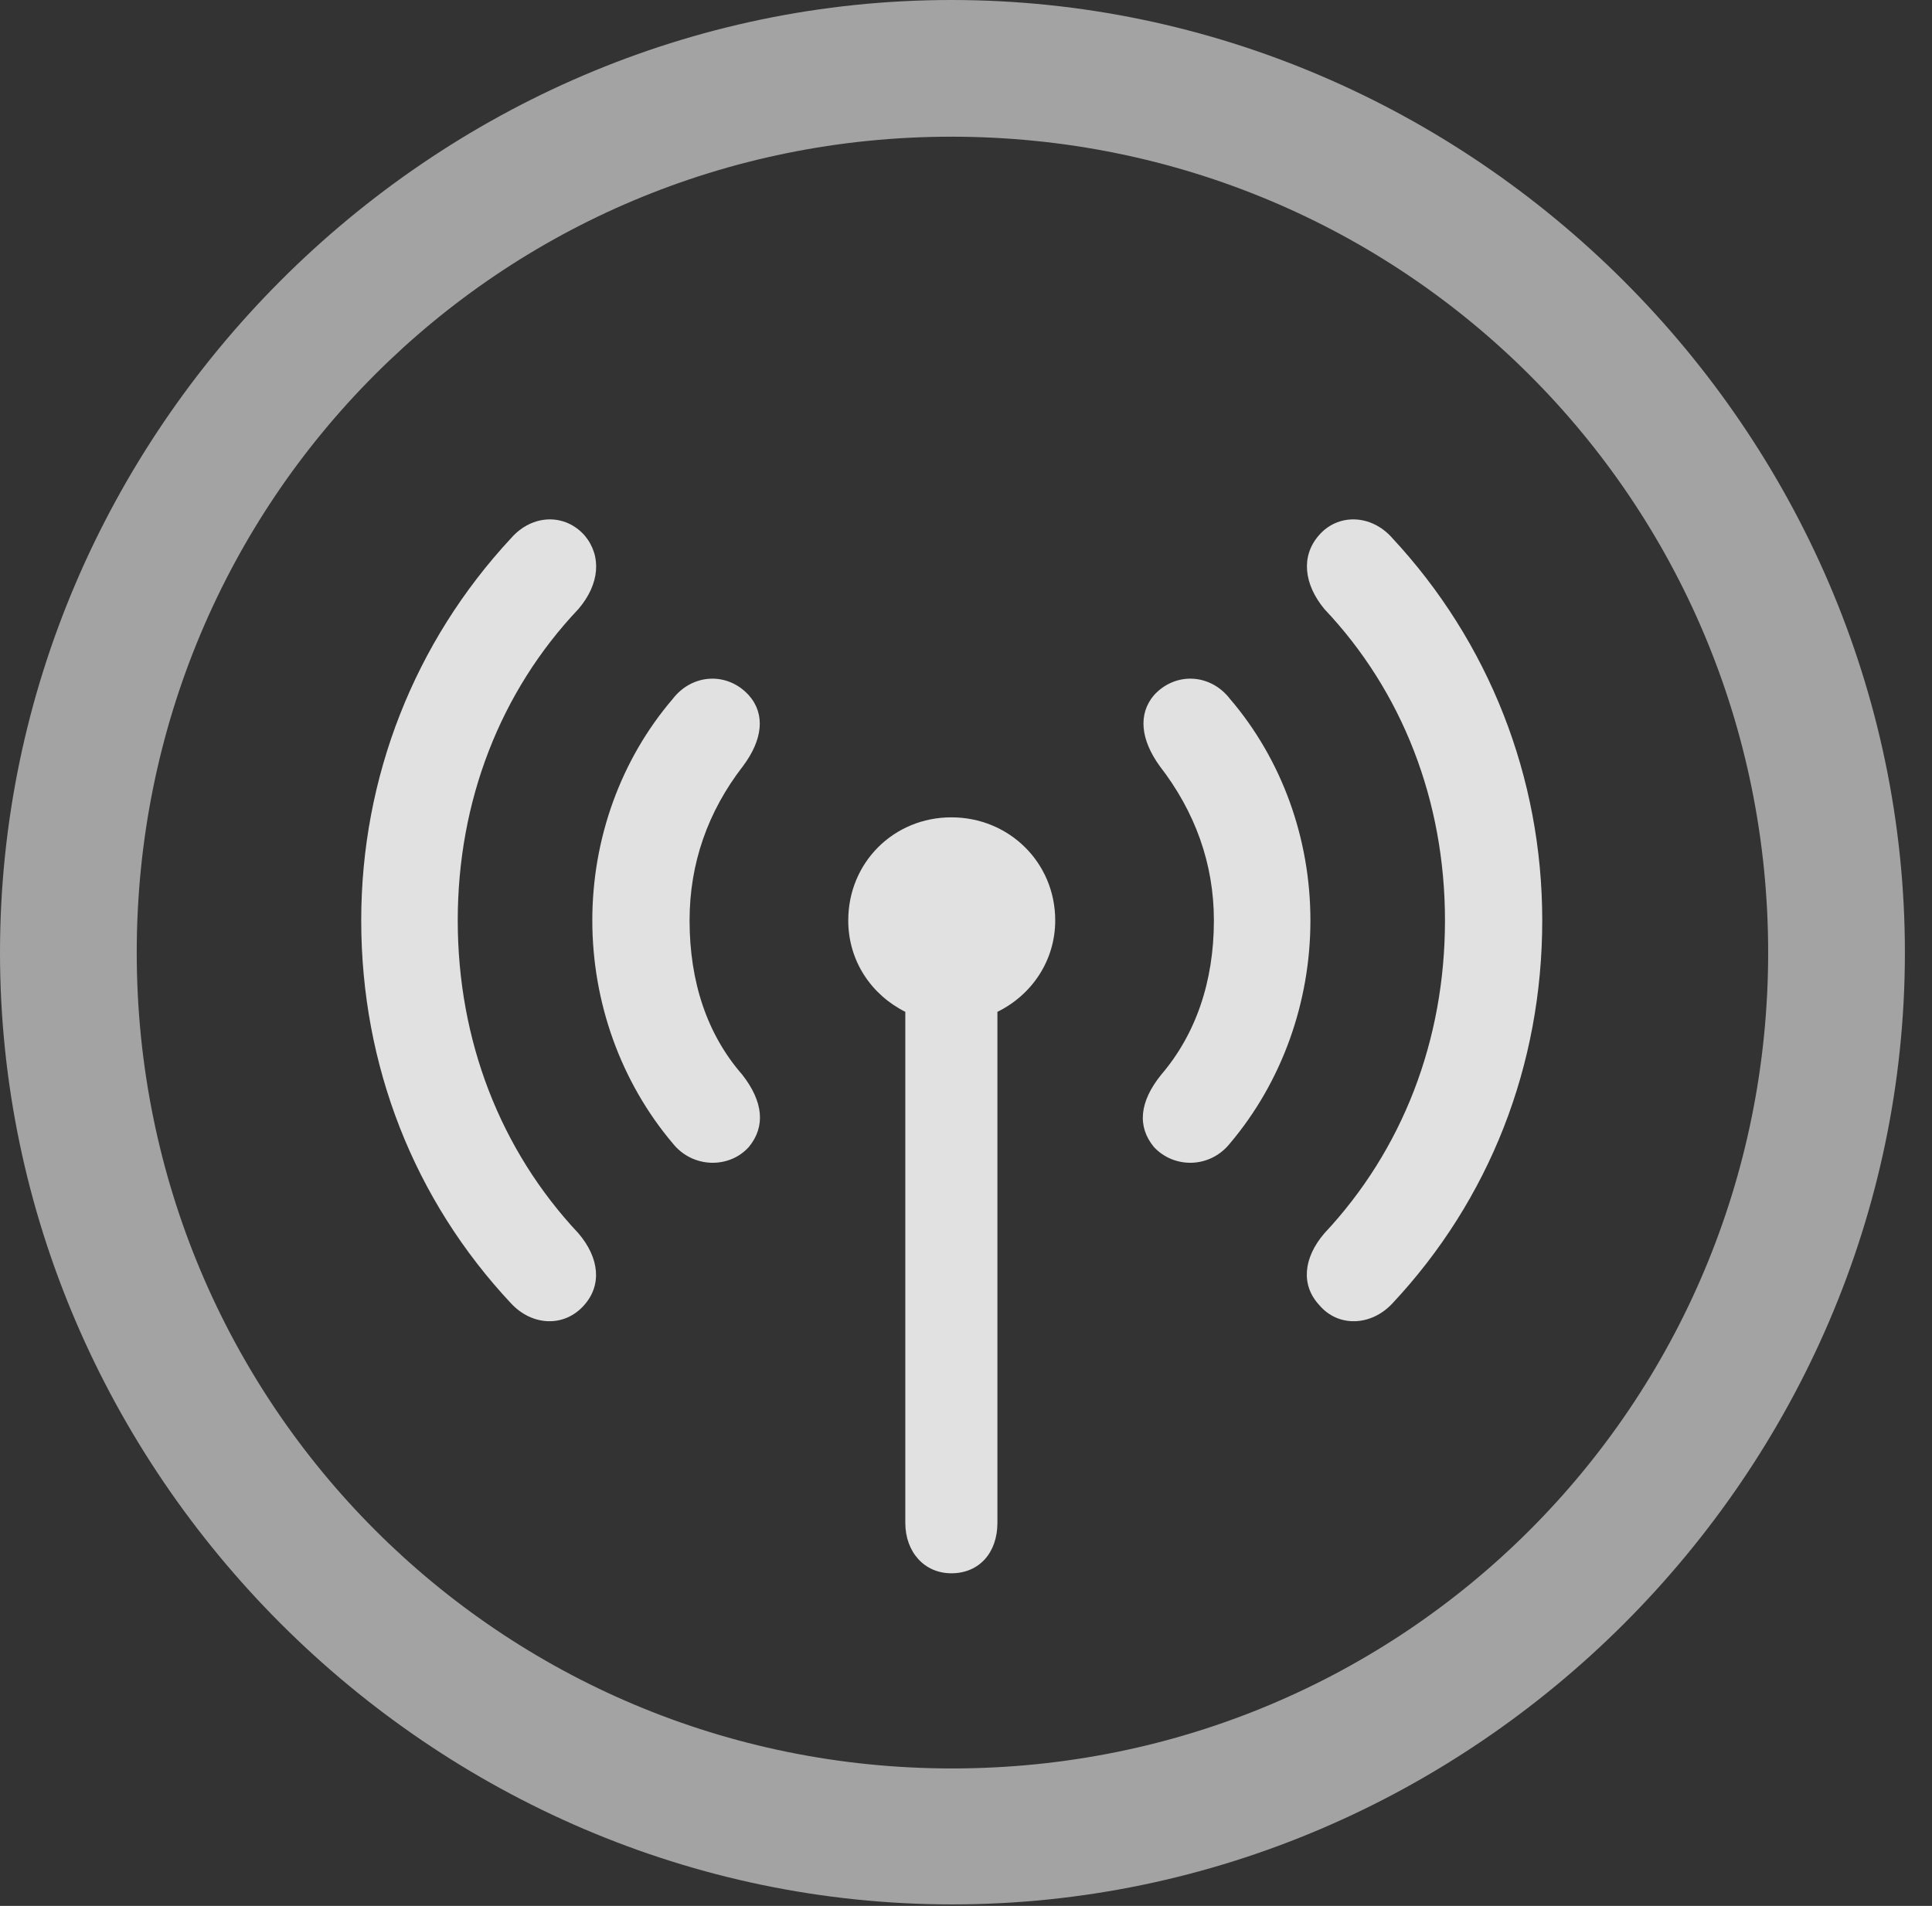 <?xml version="1.0" encoding="UTF-8"?>
<!--Generator: Apple Native CoreSVG 232.5-->
<!DOCTYPE svg
PUBLIC "-//W3C//DTD SVG 1.1//EN"
       "http://www.w3.org/Graphics/SVG/1.1/DTD/svg11.dtd">
<svg version="1.1" xmlns="http://www.w3.org/2000/svg" xmlns:xlink="http://www.w3.org/1999/xlink" width="25.801" height="25.459">
 <rect width="100%" height="100%" fill="#333333" stroke="none"/>
 <g>
  <rect height="25.459" opacity="0" width="25.801" x="0" y="0"/>
  <path d="M12.715 25.439C19.678 25.439 25.439 19.678 25.439 12.725C25.439 5.762 19.668 0 12.705 0C5.752 0 0 5.762 0 12.725C0 19.678 5.762 25.439 12.715 25.439ZM12.715 23.623C6.68 23.623 1.826 18.76 1.826 12.725C1.826 6.68 6.67 1.826 12.705 1.826C18.75 1.826 23.613 6.68 23.613 12.725C23.613 18.76 18.76 23.623 12.715 23.623Z" fill="#ffffff" fill-opacity="0.55"/>
  <path d="M4.824 12.295C4.824 14.229 5.527 16.025 6.826 17.412C7.109 17.715 7.539 17.734 7.803 17.432C8.037 17.168 8.008 16.807 7.725 16.475C6.68 15.361 6.113 13.896 6.113 12.295C6.113 10.703 6.68 9.238 7.725 8.135C8.008 7.803 8.037 7.432 7.812 7.158C7.549 6.855 7.109 6.865 6.826 7.188C5.537 8.574 4.824 10.381 4.824 12.295ZM19.297 12.295C19.297 13.896 18.73 15.361 17.686 16.475C17.402 16.807 17.373 17.168 17.617 17.432C17.871 17.734 18.311 17.715 18.594 17.412C19.893 16.025 20.596 14.229 20.596 12.295C20.596 10.381 19.883 8.574 18.594 7.188C18.311 6.865 17.861 6.855 17.607 7.158C17.373 7.432 17.412 7.803 17.686 8.135C18.73 9.238 19.297 10.703 19.297 12.295Z" fill="#ffffff" fill-opacity="0.85"/>
  <path d="M7.91 12.295C7.91 13.389 8.291 14.453 8.984 15.273C9.248 15.605 9.736 15.615 10 15.322C10.225 15.049 10.195 14.717 9.912 14.355C9.443 13.818 9.209 13.115 9.209 12.295C9.209 11.533 9.453 10.84 9.922 10.234C10.185 9.883 10.225 9.541 10 9.287C9.717 8.975 9.248 8.994 8.984 9.336C8.291 10.146 7.91 11.201 7.91 12.295ZM16.211 12.295C16.211 13.115 15.967 13.818 15.508 14.355C15.215 14.717 15.185 15.049 15.41 15.322C15.684 15.615 16.162 15.605 16.426 15.273C17.119 14.453 17.5 13.389 17.5 12.295C17.5 11.201 17.119 10.146 16.426 9.336C16.162 8.994 15.693 8.975 15.41 9.287C15.195 9.541 15.234 9.883 15.488 10.234C15.957 10.84 16.211 11.533 16.211 12.295Z" fill="#ffffff" fill-opacity="0.85"/>
  <path d="M11.328 12.295C11.328 12.842 11.641 13.291 12.09 13.516L12.09 20.342C12.09 20.732 12.344 21.016 12.705 21.016C13.076 21.016 13.32 20.742 13.32 20.342L13.32 13.516C13.779 13.291 14.092 12.832 14.092 12.295C14.092 11.523 13.477 10.918 12.705 10.918C11.934 10.918 11.328 11.523 11.328 12.295Z" fill="#ffffff" fill-opacity="0.85"/>
 </g>
</svg>
